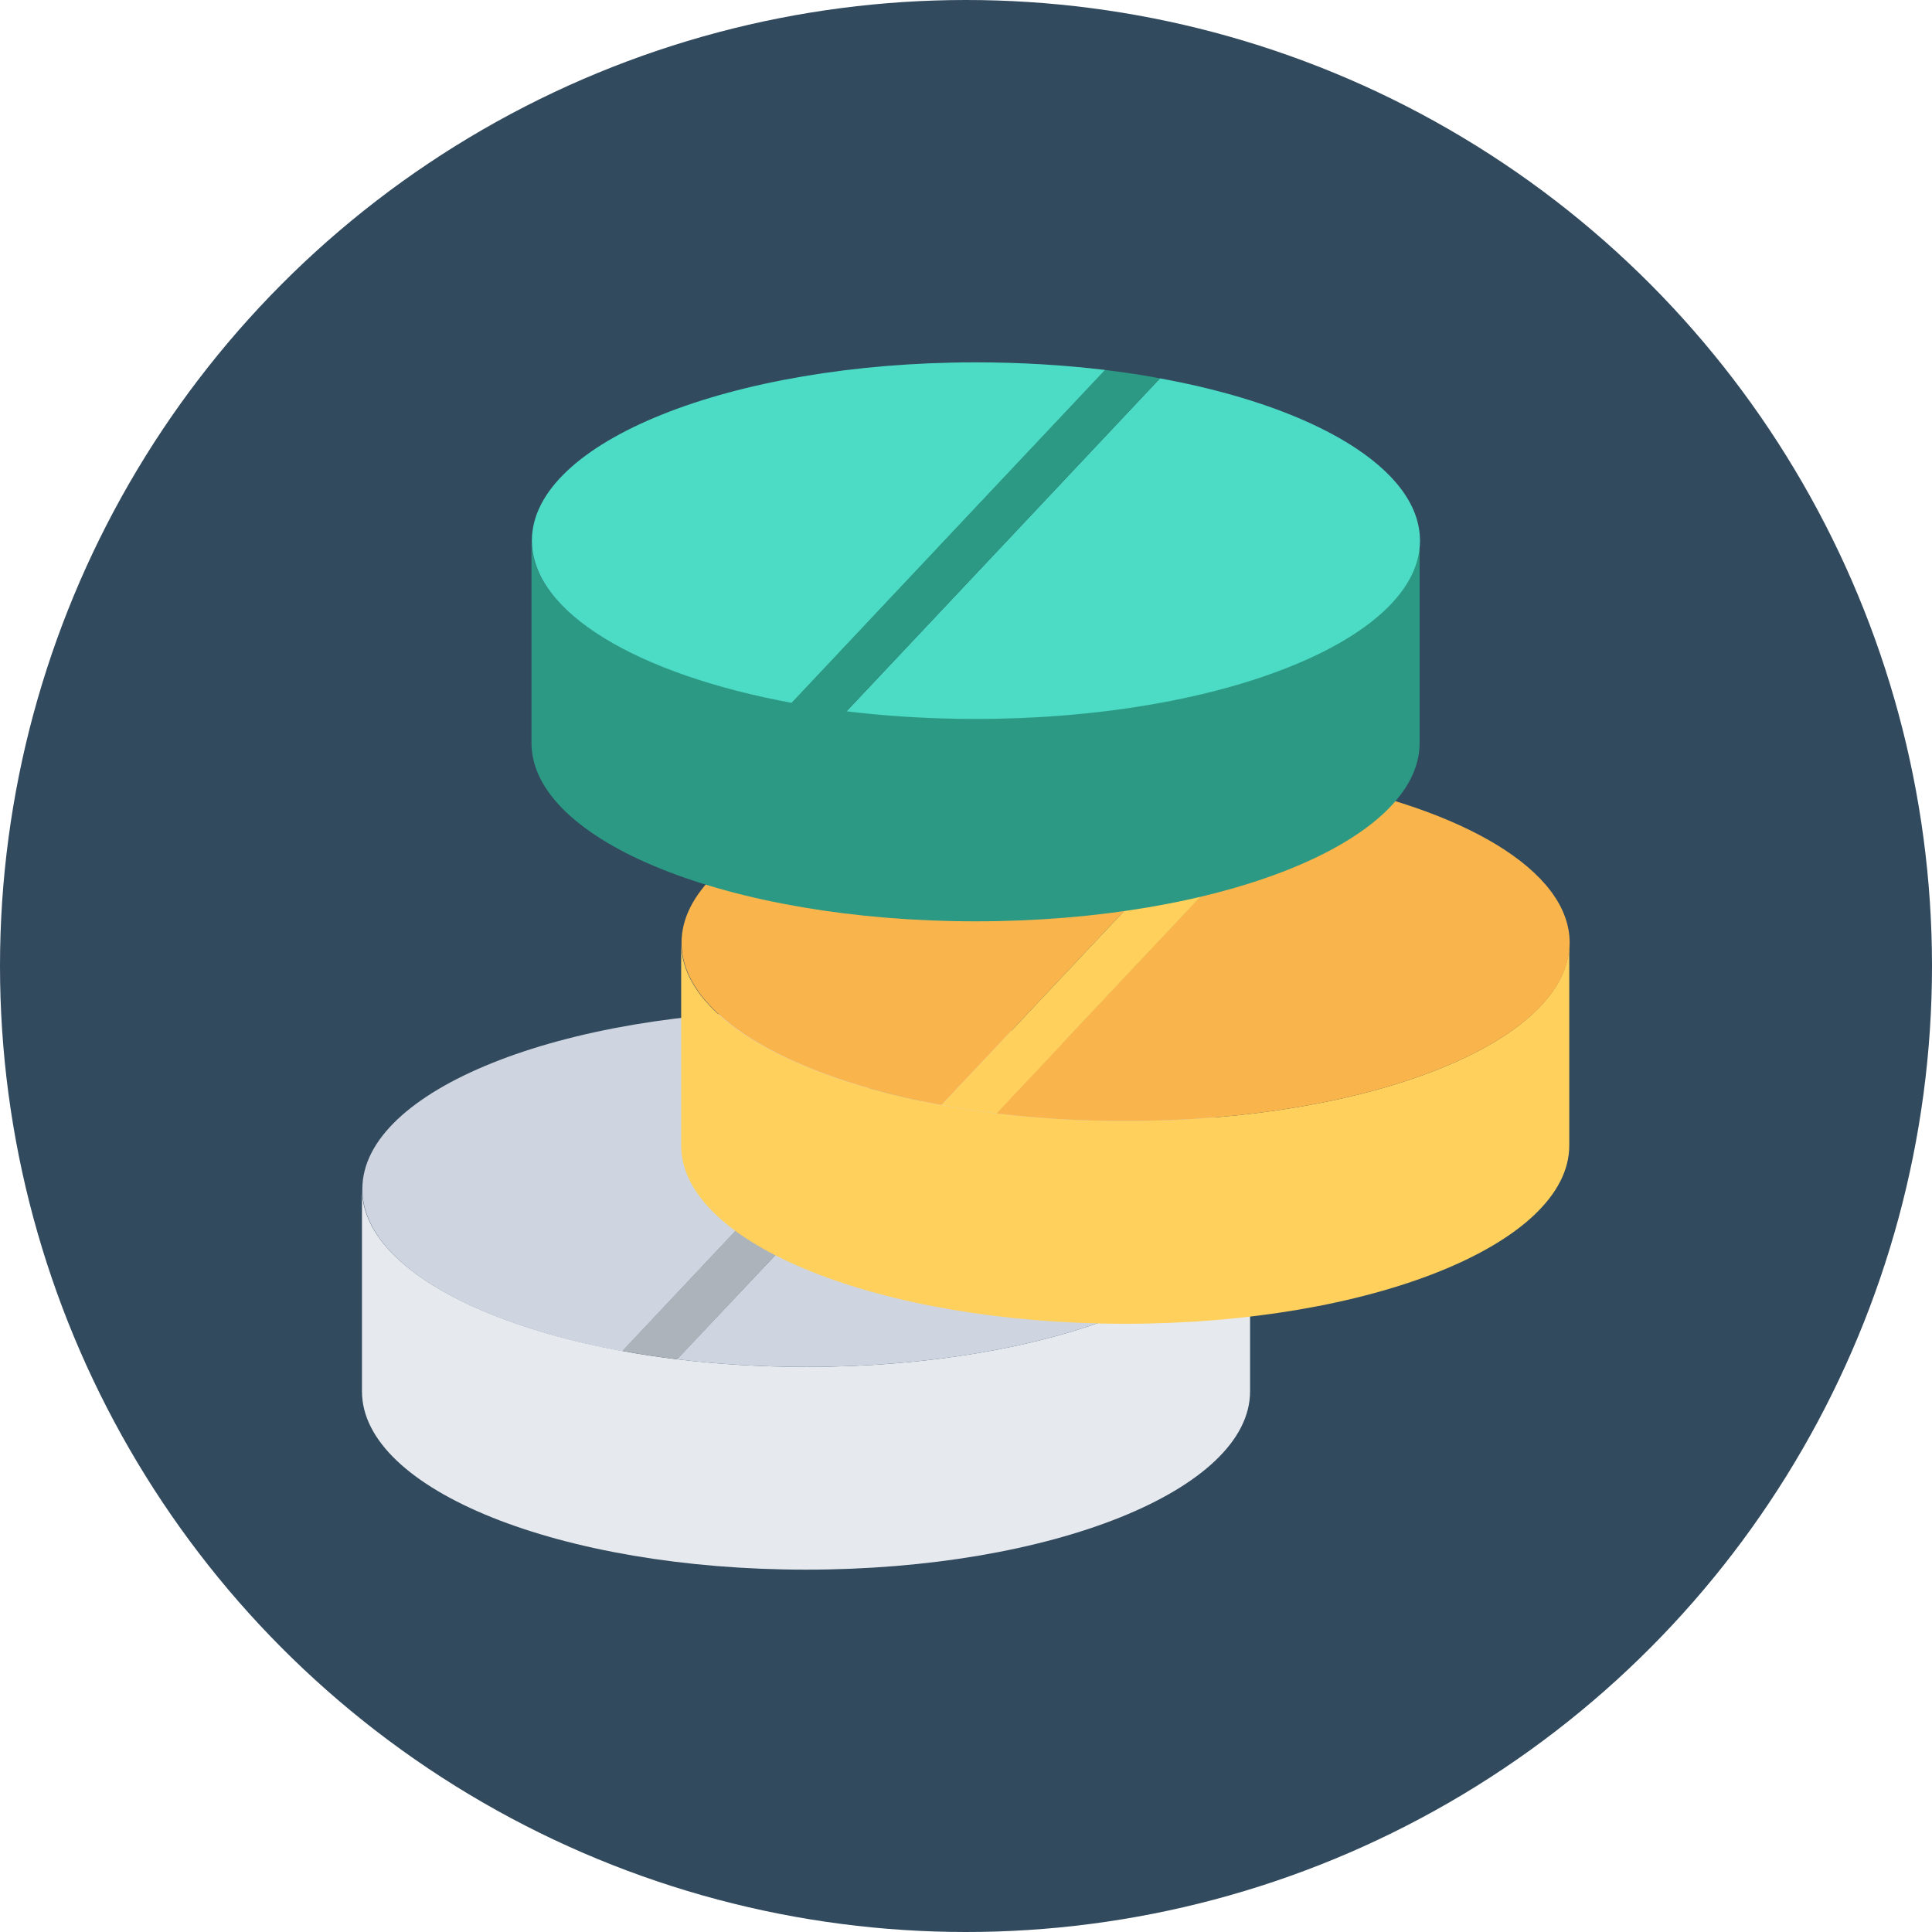 <?xml version="1.0" encoding="iso-8859-1"?>
<!-- Generator: Adobe Illustrator 19.0.0, SVG Export Plug-In . SVG Version: 6.00 Build 0)  -->
<svg xmlns="http://www.w3.org/2000/svg" xmlns:xlink="http://www.w3.org/1999/xlink" version="1.1" id="Layer_1" x="0px" y="0px" viewBox="0 0 506 506" style="enable-background:new 0 0 506 506;" xml:space="preserve">
<circle style="fill:#324A5E;" cx="253" cy="253" r="253"/>
<path style="fill:#E6E9EE;" d="M211.2,358c-11.8,0-23.1-0.7-33.9-2c-4.9-0.6-9.7-1.3-14.4-2.2c-40.2-7.4-68.1-23.6-68.1-42.5v53.1  c0,25.8,52.1,46.7,116.3,46.7s116.3-20.9,116.3-46.7v-53.1C327.5,337.1,275.4,358,211.2,358z"/>
<g>
	<path style="fill:#CED5E0;" d="M211.2,264.7c-64.2,0-116.3,20.9-116.3,46.7c0,18.9,27.9,35.1,68.1,42.5l40-42.5l42.1-44.7   C234.3,265.4,223,264.7,211.2,264.7z"/>
	<path style="fill:#CED5E0;" d="M259.4,268.9l-40,42.5L177.3,356c10.7,1.3,22.1,2,33.9,2c64.2,0,116.3-20.9,116.3-46.7   C327.5,292.5,299.6,276.2,259.4,268.9z"/>
</g>
<path style="fill:#ACB3BA;" d="M245.1,266.7L203,311.3l-40,42.5c4.6,0.9,9.4,1.6,14.4,2.2l42.1-44.7l40-42.5  C254.8,268,250,267.3,245.1,266.7z"/>
<path style="fill:#FFD05B;" d="M294.8,293.6c-11.8,0-23.1-0.7-33.9-2c-4.9-0.6-9.7-1.3-14.4-2.2c-40.2-7.4-68.1-23.6-68.1-42.5V300  c0,25.8,52.1,46.7,116.3,46.7S411,325.8,411,300v-53.1C411.1,272.7,359,293.6,294.8,293.6z"/>
<g>
	<path style="fill:#F9B54C;" d="M294.8,200.2c-64.2,0-116.3,20.9-116.3,46.7c0,18.9,27.9,35.1,68.1,42.5l40-42.5l42.1-44.7   C317.9,200.9,306.6,200.2,294.8,200.2z"/>
	<path style="fill:#F9B54C;" d="M343,204.4l-40,42.5l-42.1,44.7c10.7,1.3,22.1,2,33.9,2c64.2,0,116.3-20.9,116.3-46.7   C411.1,228,383.2,211.8,343,204.4z"/>
</g>
<path style="fill:#FFD05B;" d="M328.7,202.2l-42.1,44.7l-40,42.5c4.6,0.9,9.4,1.6,14.4,2.2l42.1-44.7l40-42.5  C338.4,203.6,333.6,202.8,328.7,202.2z"/>
<path style="fill:#2C9984;" d="M255.6,188.2c-11.8,0-23.1-0.7-33.9-2c-4.9-0.6-9.7-1.3-14.4-2.2c-40.2-7.4-68.1-23.6-68.1-42.5v53.1  c0,25.8,52.1,46.7,116.3,46.7s116.3-20.9,116.3-46.7v-53.1C371.9,167.3,319.8,188.2,255.6,188.2z"/>
<g>
	<path style="fill:#4CDBC4;" d="M255.6,94.9c-64.2,0-116.3,20.9-116.3,46.7c0,18.9,27.9,35.1,68.1,42.5l40-42.5l42.1-44.7   C278.7,95.6,267.3,94.9,255.6,94.9z"/>
	<path style="fill:#4CDBC4;" d="M303.8,99.1l-40,42.5l-42.1,44.7c10.7,1.3,22.1,2,33.9,2c64.2,0,116.3-20.9,116.3-46.7   C371.9,122.7,344,106.4,303.8,99.1z"/>
</g>
<path style="fill:#2C9984;" d="M289.4,96.9l-42.1,44.7l-40,42.5c4.6,0.9,9.4,1.6,14.4,2.2l42.1-44.7l40-42.5  C299.2,98.2,294.4,97.5,289.4,96.9z"/>
<g>
</g>
<g>
</g>
<g>
</g>
<g>
</g>
<g>
</g>
<g>
</g>
<g>
</g>
<g>
</g>
<g>
</g>
<g>
</g>
<g>
</g>
<g>
</g>
<g>
</g>
<g>
</g>
<g>
</g>
</svg>
